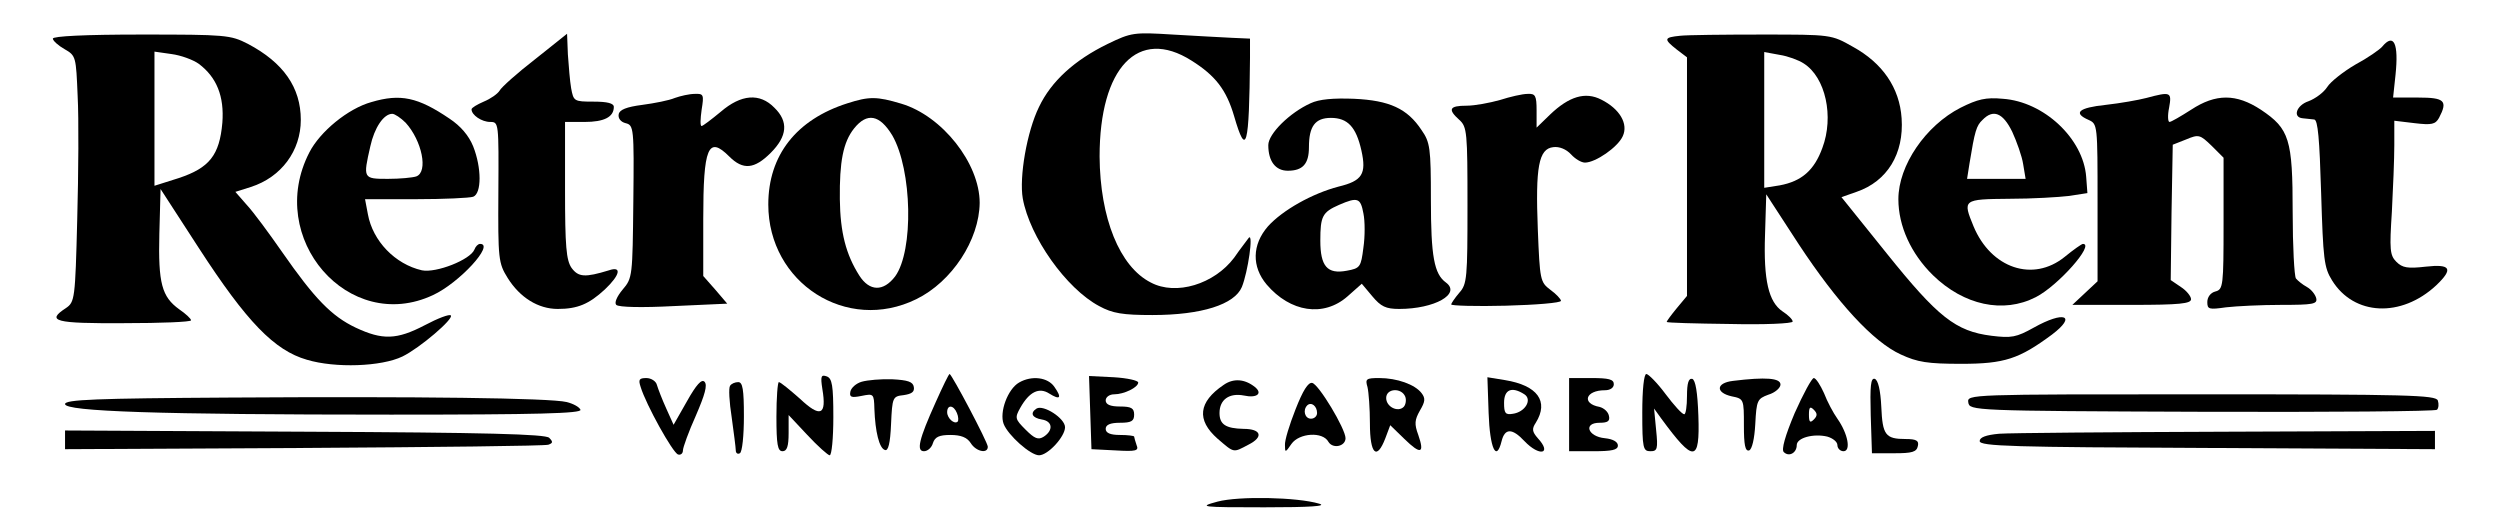 <?xml version="1.0" standalone="no"?>
<!DOCTYPE svg PUBLIC "-//W3C//DTD SVG 20010904//EN"
 "http://www.w3.org/TR/2001/REC-SVG-20010904/DTD/svg10.dtd">
<svg version="1.0" xmlns="http://www.w3.org/2000/svg"
 width="615pt" height="125pt" viewBox="0 0 615 125"
 preserveAspectRatio="xMidYMid meet">

<g transform="translate(0,125) scale(0.1,-0.1)"
fill="#000000" stroke="none">
<path d="M130 1155 c0 -5 13 -17 29 -26 28 -16 28 -19 32 -115 3 -55 2 -191
-1 -303 -5 -197 -6 -204 -28 -219 -49 -32 -28 -38 143 -37 91 0 165 3 165 7 0
4 -13 16 -29 27 -43 31 -52 64 -49 186 l3 110 94 -145 c118 -182 186 -252 266
-275 70 -21 183 -17 235 8 43 21 127 93 119 101 -3 4 -32 -7 -64 -24 -69 -36
-104 -37 -170 -6 -59 28 -101 71 -181 186 -32 46 -71 99 -87 116 l-28 32 38
12 c75 24 123 89 123 165 0 80 -43 141 -130 187 -43 22 -54 23 -262 23 -139 0
-218 -4 -218 -10z m359 -62 c44 -33 63 -80 58 -145 -7 -80 -32 -111 -107 -136
l-60 -19 0 165 0 165 42 -6 c23 -3 53 -14 67 -24z"/>
<path d="M1316 1104 c-44 -34 -83 -69 -87 -77 -5 -8 -22 -20 -39 -27 -16 -7
-30 -15 -30 -19 0 -14 25 -31 46 -31 21 0 21 -2 20 -172 -1 -166 0 -175 23
-212 30 -48 75 -76 123 -76 49 0 77 12 116 48 38 36 42 58 10 47 -59 -18 -75
-17 -92 6 -13 19 -16 53 -16 191 l0 168 48 0 c48 0 72 12 72 37 0 9 -16 13
-50 13 -48 0 -49 1 -55 33 -3 17 -6 55 -8 83 l-2 51 -79 -63z"/>
<path d="M2725 1142 c-82 -40 -139 -92 -169 -155 -30 -61 -49 -173 -40 -225
17 -95 107 -222 188 -265 33 -18 58 -22 131 -22 121 0 202 26 220 69 15 37 29
134 17 121 -4 -6 -21 -27 -36 -49 -49 -65 -143 -94 -205 -61 -77 39 -125 159
-126 310 0 219 95 319 226 236 59 -37 86 -72 105 -137 30 -103 37 -76 39 144
l0 47 -45 2 c-25 1 -90 5 -145 8 -96 6 -102 5 -160 -23z"/>
<path d="M4133 1162 c-40 -4 -41 -8 -8 -34 l25 -19 0 -294 0 -293 -25 -30
c-14 -17 -25 -32 -25 -34 0 -2 70 -4 155 -5 85 -2 155 1 155 6 0 5 -11 16 -25
25 -34 23 -47 76 -43 189 l3 99 80 -123 c95 -144 183 -240 251 -271 41 -19 66
-23 149 -23 106 0 142 12 223 72 62 47 30 59 -45 17 -43 -24 -55 -26 -104 -20
-88 11 -132 46 -258 203 l-111 138 37 13 c76 26 117 94 111 181 -5 75 -47 136
-120 176 -53 30 -53 30 -223 30 -93 0 -185 -1 -202 -3z m304 -68 c54 -34 75
-131 46 -208 -20 -55 -51 -82 -105 -92 l-38 -6 0 167 0 167 38 -7 c20 -3 47
-13 59 -21z"/>
<path d="M5860 1135 c-6 -7 -36 -28 -66 -44 -29 -17 -61 -42 -69 -55 -9 -14
-30 -29 -46 -35 -30 -10 -40 -40 -14 -42 8 -1 21 -2 28 -3 9 -1 13 -47 17
-181 5 -163 7 -183 27 -215 54 -87 170 -92 256 -12 43 41 36 53 -26 46 -44 -5
-57 -3 -72 12 -16 16 -17 30 -11 123 3 57 6 131 6 164 l0 60 50 -6 c42 -5 51
-3 60 13 22 42 14 50 -51 50 l-62 0 6 56 c8 77 -4 104 -33 69z"/>
<path d="M1660 1009 c-14 -6 -50 -13 -80 -17 -39 -5 -56 -12 -58 -23 -2 -10 5
-19 17 -22 20 -5 21 -11 19 -193 -2 -183 -2 -188 -26 -216 -15 -18 -21 -33
-16 -38 6 -6 65 -7 141 -3 l132 6 -29 34 -30 34 0 140 c0 177 12 206 64 154
34 -34 62 -31 102 9 41 41 44 77 9 111 -36 37 -82 33 -132 -10 -23 -19 -44
-35 -47 -35 -4 0 -3 18 0 40 6 37 5 40 -17 39 -13 0 -35 -5 -49 -10z"/>
<path d="M3690 1004 c-25 -7 -62 -14 -82 -14 -43 0 -47 -9 -18 -35 19 -17 20
-31 20 -210 0 -178 -1 -194 -20 -215 -11 -13 -20 -26 -20 -29 0 -3 61 -5 135
-3 74 2 135 7 135 12 0 4 -12 17 -26 27 -25 19 -26 23 -31 149 -6 153 2 198
38 202 15 2 32 -5 44 -18 10 -11 25 -20 34 -20 26 0 81 38 93 65 14 30 -7 67
-53 90 -39 20 -79 8 -126 -37 l-33 -32 0 42 c0 37 -3 42 -22 41 -13 0 -43 -7
-68 -15z"/>
<path d="M5280 1009 c-19 -5 -64 -13 -100 -17 -67 -7 -81 -20 -42 -37 22 -10
22 -12 22 -203 l0 -194 -31 -29 -31 -29 146 0 c118 0 146 3 146 14 0 7 -11 21
-25 30 l-25 17 2 166 3 167 33 13 c31 13 34 12 63 -16 l29 -29 0 -162 c0 -153
-1 -162 -20 -167 -12 -3 -20 -14 -20 -26 0 -18 4 -19 46 -13 26 3 87 6 136 6
78 0 89 2 86 16 -2 9 -12 22 -23 28 -11 6 -23 16 -27 21 -4 6 -8 79 -8 163 0
180 -8 205 -78 252 -61 40 -111 40 -172 0 -25 -16 -49 -30 -53 -30 -4 0 -5 16
-1 35 7 39 4 40 -56 24z"/>
<path d="M914 999 c-58 -16 -127 -73 -153 -124 -109 -211 97 -448 304 -351 65
30 153 126 116 126 -5 0 -11 -6 -14 -14 -10 -25 -94 -58 -129 -51 -66 15 -121
72 -133 138 l-7 37 125 0 c69 0 132 3 141 6 21 8 21 71 0 124 -11 27 -31 50
-58 68 -78 53 -121 62 -192 41z m84 -51 c40 -44 56 -121 26 -132 -9 -3 -40 -6
-70 -6 -61 0 -61 1 -43 80 10 46 33 80 54 80 6 0 21 -10 33 -22z"/>
<path d="M2085 996 c-126 -40 -195 -128 -195 -249 0 -193 193 -317 364 -233
88 43 155 146 156 237 0 97 -92 214 -193 244 -60 18 -79 18 -132 1z m110 -79
c49 -85 53 -284 7 -347 -29 -38 -63 -37 -88 2 -33 52 -47 106 -48 188 -1 92 8
140 35 174 32 40 63 34 94 -17z"/>
<path d="M3224 996 c-51 -23 -104 -75 -104 -103 0 -40 18 -63 48 -63 37 0 52
17 52 58 0 51 15 72 54 72 41 0 62 -22 75 -80 13 -58 2 -75 -56 -89 -65 -17
-138 -58 -174 -98 -39 -45 -40 -99 -3 -143 58 -68 140 -81 199 -29 l35 31 26
-31 c21 -25 33 -31 66 -31 87 0 153 37 115 65 -29 21 -37 64 -37 204 0 127 -2
141 -23 171 -35 53 -79 73 -166 77 -51 2 -86 -1 -107 -11z m130 -271 c4 -19 4
-57 0 -84 -6 -48 -8 -51 -41 -57 -48 -9 -65 11 -65 74 0 60 5 70 46 88 46 20
53 17 60 -21z"/>
<path d="M4823 985 c-86 -44 -153 -142 -153 -225 0 -66 31 -134 85 -187 76
-74 173 -95 253 -54 55 28 146 131 116 131 -3 0 -23 -14 -45 -32 -78 -63 -181
-28 -224 75 -27 66 -27 67 88 68 56 0 122 4 147 7 l45 7 -3 40 c-7 94 -104
185 -205 192 -42 4 -62 -1 -104 -22z m127 -59 c11 -24 24 -60 27 -80 l6 -36
-72 0 -72 0 6 38 c13 80 17 93 32 107 26 27 50 18 73 -29z"/>
<path d="M2023 293 c11 -65 -5 -71 -55 -24 -25 22 -48 41 -52 41 -3 0 -6 -38
-6 -85 0 -69 3 -85 15 -85 11 0 15 12 15 45 l0 44 46 -49 c26 -28 51 -50 55
-50 5 0 9 42 9 94 0 78 -3 95 -16 100 -14 5 -16 1 -11 -31z"/>
<path d="M2302 261 c-42 -93 -48 -121 -29 -121 9 0 19 9 22 20 5 15 15 20 43
20 26 0 41 -6 50 -20 13 -21 42 -27 42 -9 0 11 -89 179 -94 179 -2 0 -17 -31
-34 -69z m52 -27 c4 -9 4 -19 2 -21 -8 -8 -26 8 -26 23 0 19 16 18 24 -2z"/>
<path d="M2682 235 l3 -90 59 -3 c51 -3 58 -1 52 13 -3 9 -6 19 -6 21 0 2 -16
4 -35 4 -24 0 -35 5 -35 15 0 10 11 15 35 15 28 0 35 4 35 20 0 16 -7 20 -35
20 -24 0 -35 5 -35 15 0 8 9 15 21 15 24 0 59 17 59 29 0 5 -27 11 -60 13
l-61 3 3 -90z"/>
<path d="M4040 235 c0 -88 2 -95 20 -95 17 0 19 5 14 53 l-5 52 18 -25 c80
-109 95 -108 91 7 -2 58 -7 88 -15 91 -9 2 -13 -10 -13 -42 0 -25 -3 -46 -7
-45 -5 0 -25 22 -46 50 -20 27 -42 49 -47 49 -6 0 -10 -39 -10 -95z"/>
<path d="M1576 298 c13 -43 79 -162 92 -166 6 -2 12 2 12 10 0 7 14 46 32 86
22 51 29 75 21 83 -7 7 -20 -7 -43 -48 l-33 -58 -18 40 c-10 22 -20 48 -23 58
-2 9 -14 17 -26 17 -18 0 -20 -4 -14 -22z"/>
<path d="M2120 311 c-14 -4 -26 -15 -28 -24 -3 -14 2 -16 27 -11 30 6 31 6 32
-32 2 -56 12 -97 26 -101 8 -3 13 16 15 64 3 66 4 68 31 71 20 3 27 8 25 20
-2 13 -15 17 -53 19 -28 1 -61 -2 -75 -6z"/>
<path d="M2507 309 c-28 -16 -49 -73 -38 -102 11 -28 66 -77 87 -77 22 0 64
46 64 69 0 22 -53 56 -70 46 -17 -11 -11 -23 13 -27 26 -4 29 -26 5 -42 -14
-9 -23 -5 -45 17 -26 26 -27 29 -13 54 22 39 46 51 71 35 27 -17 32 -11 13 16
-16 24 -56 29 -87 11z"/>
<path d="M3010 303 c-62 -42 -67 -86 -15 -132 42 -36 38 -35 76 -15 38 19 32
39 -12 39 -44 1 -59 11 -59 39 0 33 24 50 60 43 32 -7 47 5 27 21 -25 20 -53
22 -77 5z"/>
<path d="M3364 298 c3 -13 6 -53 6 -90 0 -76 17 -91 38 -36 l12 32 35 -34 c40
-39 50 -36 34 10 -10 27 -9 37 4 60 13 22 14 30 4 43 -16 21 -60 37 -104 37
-32 0 -35 -2 -29 -22z m93 -24 c3 -8 1 -20 -4 -25 -14 -14 -43 0 -43 22 0 24
38 26 47 3z"/>
<path d="M3662 234 c3 -87 19 -122 32 -69 8 32 26 32 56 0 37 -39 69 -32 33 7
-14 16 -15 23 -5 38 33 53 4 92 -76 105 l-43 7 3 -88z m88 46 c20 -13 2 -44
-29 -48 -18 -3 -21 2 -21 27 0 33 19 41 50 21z"/>
<path d="M3860 230 l0 -90 60 0 c45 0 60 3 60 14 0 9 -12 16 -32 18 -42 4 -54
38 -13 38 20 0 26 4 23 17 -2 10 -12 19 -23 22 -45 8 -35 41 13 41 13 0 22 6
22 15 0 12 -13 15 -55 15 l-55 0 0 -90z"/>
<path d="M4263 313 c-42 -5 -43 -29 -3 -38 30 -6 30 -7 30 -72 0 -47 3 -64 13
-61 7 3 13 28 15 65 3 58 5 62 32 72 17 5 30 17 30 25 0 16 -36 19 -117 9z"/>
<path d="M4415 234 c-24 -57 -33 -90 -27 -96 13 -13 32 -2 32 17 0 18 41 29
75 21 14 -4 25 -13 25 -21 0 -8 7 -15 15 -15 19 0 11 43 -15 80 -10 14 -25 42
-33 63 -9 20 -20 37 -25 37 -5 0 -26 -39 -47 -86z m47 -16 c-9 -9 -12 -7 -12
12 0 19 3 21 12 12 9 -9 9 -15 0 -24z"/>
<path d="M4602 228 l3 -93 55 0 c44 0 55 3 58 18 3 13 -4 17 -30 17 -50 0 -57
10 -60 79 -2 42 -8 66 -16 69 -10 3 -12 -17 -10 -90z"/>
<path d="M1796 301 c-4 -5 -2 -40 4 -78 5 -37 10 -74 10 -81 0 -7 5 -10 10 -7
6 3 10 44 10 91 0 66 -3 84 -14 84 -8 0 -17 -4 -20 -9z"/>
<path d="M3187 243 c-15 -38 -27 -77 -26 -88 0 -19 1 -19 16 3 19 27 77 31 91
5 11 -18 42 -11 42 9 0 23 -66 133 -82 136 -10 2 -23 -19 -41 -65z m53 -9 c0
-8 -7 -14 -15 -14 -15 0 -21 21 -9 33 10 9 24 -2 24 -19z"/>
<path d="M563 272 c-328 -2 -403 -5 -403 -16 0 -18 228 -26 802 -26 362 0 469
3 466 12 -3 7 -18 15 -34 19 -42 10 -365 14 -831 11z"/>
<path d="M4842 260 c3 -20 9 -21 575 -23 314 -1 575 1 578 5 4 4 5 14 2 23 -6
13 -72 15 -582 15 -574 0 -576 0 -573 -20z"/>
<path d="M160 168 l0 -23 587 3 c324 2 594 5 602 8 11 4 12 7 2 17 -9 9 -155
13 -601 15 l-590 3 0 -23z"/>
<path d="M4918 183 c-33 -3 -48 -9 -48 -18 0 -13 83 -15 560 -17 l560 -3 0 23
0 22 -512 -2 c-282 -1 -534 -3 -560 -5z"/>
<path d="M2995 16 c-48 -13 -42 -14 115 -14 115 0 156 3 135 9 -54 16 -197 19
-250 5z"/>
</g>
</svg>
